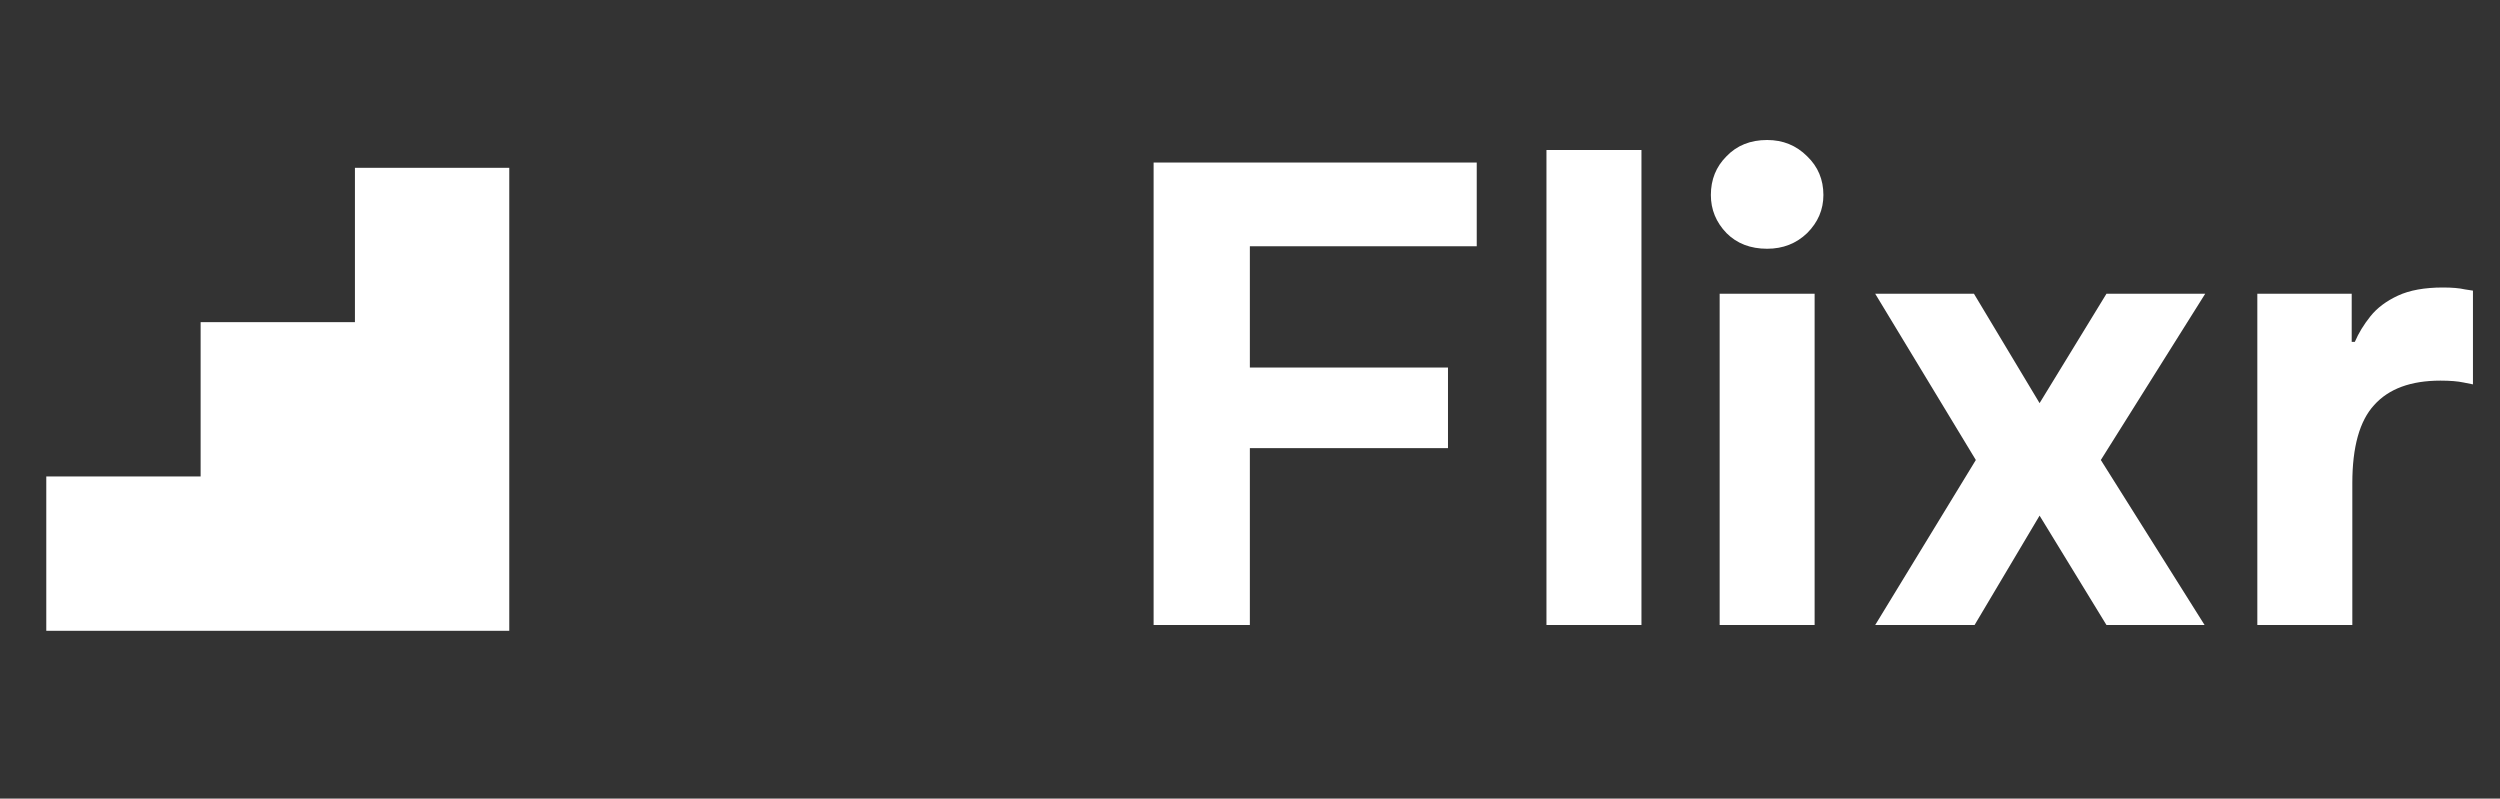 <svg width="72" height="23" viewBox="0 0 72 23" fill="none" xmlns="http://www.w3.org/2000/svg">
<rect x="0" y="0" width="72" height="23" fill="#333333" stroke="none"/>
<g clip-path="url(#clip0_2_109)">
<path fill-rule="evenodd" clip-rule="evenodd" d="M14.667 4.833H10.222V9.278H5.778V13.722H1.333V18.167H14.667V4.833Z" fill="white"/>
</g>
<path d="M33.224 18V4.68H42.53V7.092H35.996V10.584H41.702V12.906H35.996V18H33.224ZM44.538 18V4.32H47.274V18H44.538ZM50.894 7.164C50.413 7.164 50.023 7.014 49.724 6.714C49.423 6.402 49.273 6.036 49.273 5.616C49.273 5.172 49.423 4.8 49.724 4.5C50.023 4.188 50.413 4.032 50.894 4.032C51.349 4.032 51.733 4.188 52.045 4.5C52.358 4.8 52.514 5.172 52.514 5.616C52.514 6.036 52.358 6.402 52.045 6.714C51.733 7.014 51.349 7.164 50.894 7.164ZM49.526 18V8.46H52.261V18H49.526ZM54.006 18L56.904 13.248L54.006 8.46H56.85L58.74 11.61L60.666 8.46H63.51L60.504 13.248L63.492 18H60.666L58.74 14.85L56.868 18H54.006ZM65.011 18V8.46H67.729V9.846H67.819C67.927 9.594 68.077 9.348 68.269 9.108C68.461 8.868 68.725 8.67 69.061 8.514C69.397 8.358 69.829 8.28 70.357 8.28C70.621 8.28 70.831 8.298 70.987 8.334C71.143 8.358 71.221 8.37 71.221 8.37V11.07C71.221 11.07 71.131 11.052 70.951 11.016C70.783 10.98 70.561 10.962 70.285 10.962C69.433 10.962 68.797 11.196 68.377 11.664C67.957 12.12 67.747 12.87 67.747 13.914V18H65.011Z" fill="white"/>
<defs>
<clipPath id="clip0_2_109">
<rect width="16" height="16" fill="white" transform="translate(0 3.5)"/>
</clipPath>
</defs>
</svg>
